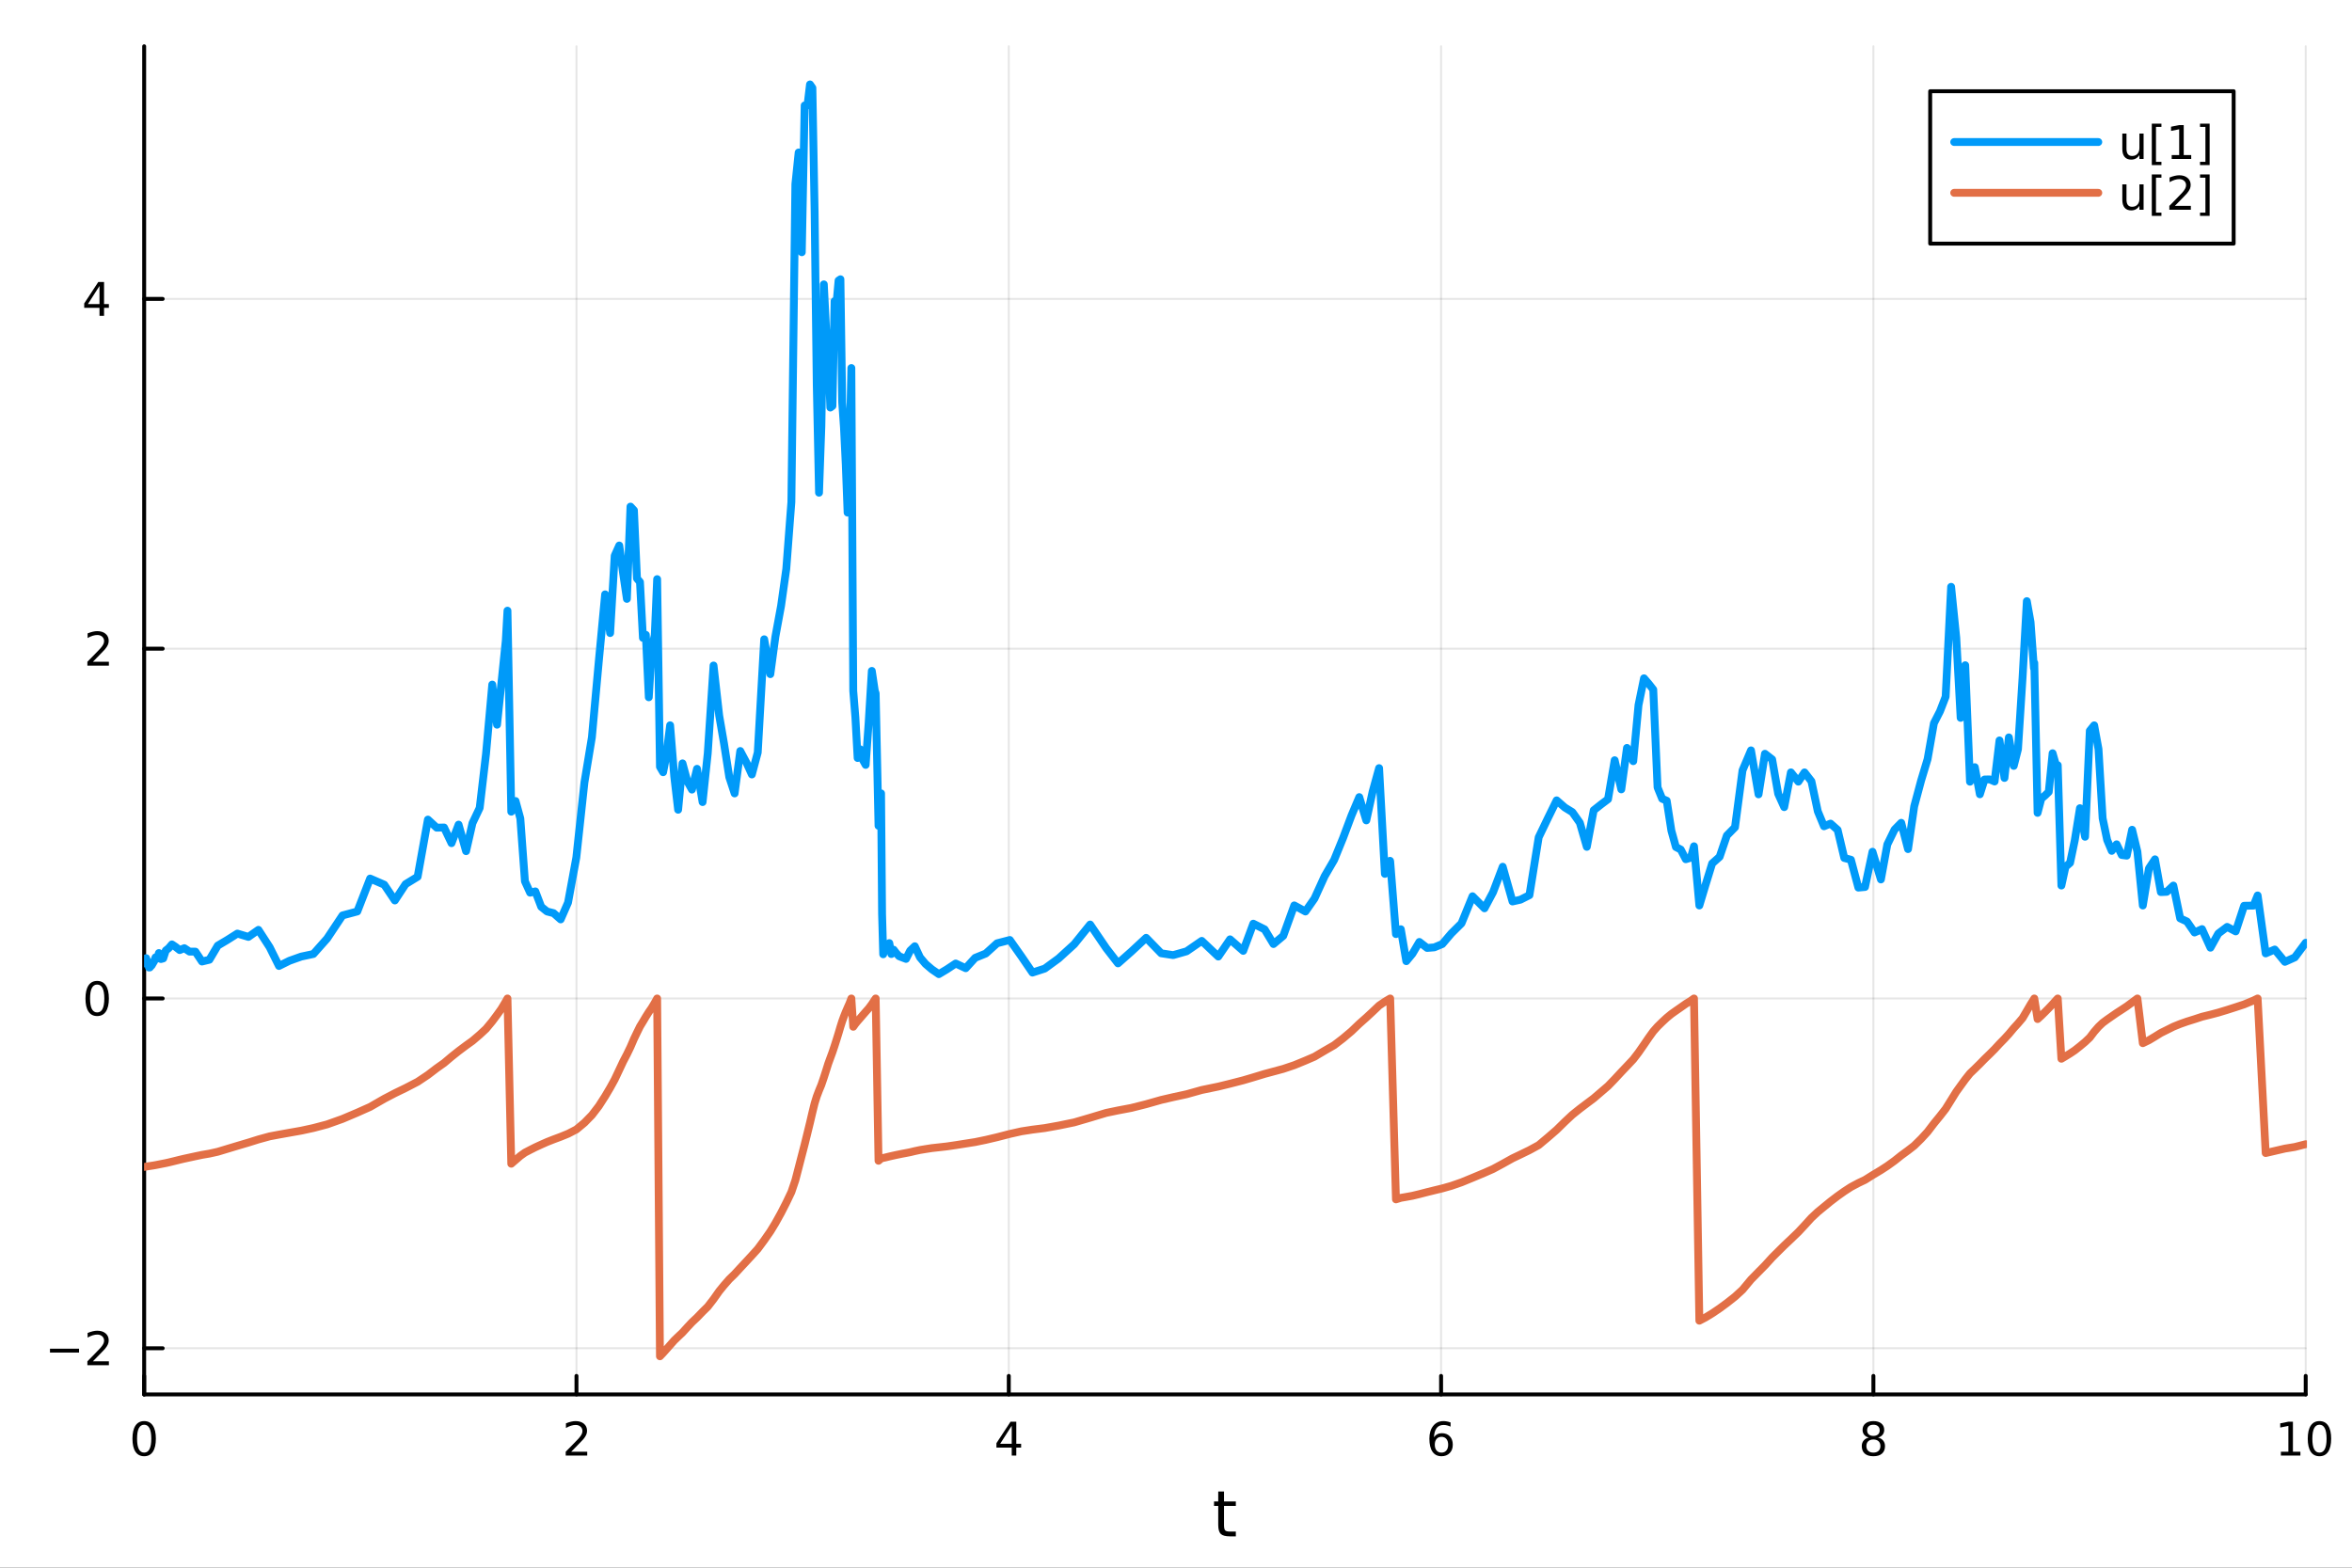 <?xml version="1.0" encoding="utf-8"?>
<svg xmlns="http://www.w3.org/2000/svg" xmlns:xlink="http://www.w3.org/1999/xlink" width="600" height="400" viewBox="0 0 2400 1600">
<rect x="0" y="0" width="2400" height="1600" fill="#333333" stroke="none"/>
<defs>
  <clipPath id="clip550">
    <rect x="0" y="0" width="2400" height="1600"/>
  </clipPath>
</defs>
<path clip-path="url(#clip550)" d="M0 1600 L2400 1600 L2400 0 L0 0  Z" fill="#ffffff" fill-rule="evenodd" fill-opacity="1"/>
<defs>
  <clipPath id="clip551">
    <rect x="480" y="0" width="1681" height="1600"/>
  </clipPath>
</defs>
<path clip-path="url(#clip550)" d="M147.108 1423.18 L2352.76 1423.18 L2352.76 47.244 L147.108 47.244  Z" fill="#ffffff" fill-rule="evenodd" fill-opacity="1"/>
<defs>
  <clipPath id="clip552">
    <rect x="147" y="47" width="2207" height="1377"/>
  </clipPath>
</defs>
<polyline clip-path="url(#clip552)" style="stroke:#000000; stroke-linecap:round; stroke-linejoin:round; stroke-width:2; stroke-opacity:0.1; fill:none" points="147.108,1423.18 147.108,47.244 "/>
<polyline clip-path="url(#clip552)" style="stroke:#000000; stroke-linecap:round; stroke-linejoin:round; stroke-width:2; stroke-opacity:0.1; fill:none" points="588.237,1423.18 588.237,47.244 "/>
<polyline clip-path="url(#clip552)" style="stroke:#000000; stroke-linecap:round; stroke-linejoin:round; stroke-width:2; stroke-opacity:0.1; fill:none" points="1029.37,1423.18 1029.37,47.244 "/>
<polyline clip-path="url(#clip552)" style="stroke:#000000; stroke-linecap:round; stroke-linejoin:round; stroke-width:2; stroke-opacity:0.1; fill:none" points="1470.5,1423.18 1470.5,47.244 "/>
<polyline clip-path="url(#clip552)" style="stroke:#000000; stroke-linecap:round; stroke-linejoin:round; stroke-width:2; stroke-opacity:0.1; fill:none" points="1911.63,1423.18 1911.63,47.244 "/>
<polyline clip-path="url(#clip552)" style="stroke:#000000; stroke-linecap:round; stroke-linejoin:round; stroke-width:2; stroke-opacity:0.1; fill:none" points="2352.76,1423.18 2352.76,47.244 "/>
<polyline clip-path="url(#clip550)" style="stroke:#000000; stroke-linecap:round; stroke-linejoin:round; stroke-width:4; stroke-opacity:1; fill:none" points="147.108,1423.18 2352.76,1423.18 "/>
<polyline clip-path="url(#clip550)" style="stroke:#000000; stroke-linecap:round; stroke-linejoin:round; stroke-width:4; stroke-opacity:1; fill:none" points="147.108,1423.18 147.108,1404.28 "/>
<polyline clip-path="url(#clip550)" style="stroke:#000000; stroke-linecap:round; stroke-linejoin:round; stroke-width:4; stroke-opacity:1; fill:none" points="588.237,1423.18 588.237,1404.28 "/>
<polyline clip-path="url(#clip550)" style="stroke:#000000; stroke-linecap:round; stroke-linejoin:round; stroke-width:4; stroke-opacity:1; fill:none" points="1029.37,1423.18 1029.37,1404.28 "/>
<polyline clip-path="url(#clip550)" style="stroke:#000000; stroke-linecap:round; stroke-linejoin:round; stroke-width:4; stroke-opacity:1; fill:none" points="1470.5,1423.18 1470.5,1404.28 "/>
<polyline clip-path="url(#clip550)" style="stroke:#000000; stroke-linecap:round; stroke-linejoin:round; stroke-width:4; stroke-opacity:1; fill:none" points="1911.63,1423.18 1911.63,1404.28 "/>
<polyline clip-path="url(#clip550)" style="stroke:#000000; stroke-linecap:round; stroke-linejoin:round; stroke-width:4; stroke-opacity:1; fill:none" points="2352.76,1423.18 2352.76,1404.28 "/>
<path clip-path="url(#clip550)" d="M147.108 1454.1 Q143.496 1454.1 141.668 1457.66 Q139.862 1461.2 139.862 1468.33 Q139.862 1475.44 141.668 1479.01 Q143.496 1482.55 147.108 1482.55 Q150.742 1482.55 152.547 1479.01 Q154.376 1475.44 154.376 1468.33 Q154.376 1461.2 152.547 1457.66 Q150.742 1454.1 147.108 1454.1 M147.108 1450.39 Q152.918 1450.39 155.973 1455 Q159.052 1459.58 159.052 1468.33 Q159.052 1477.06 155.973 1481.67 Q152.918 1486.25 147.108 1486.25 Q141.297 1486.25 138.219 1481.67 Q135.163 1477.06 135.163 1468.33 Q135.163 1459.58 138.219 1455 Q141.297 1450.39 147.108 1450.39 Z" fill="#000000" fill-rule="nonzero" fill-opacity="1" /><path clip-path="url(#clip550)" d="M582.89 1481.64 L599.209 1481.64 L599.209 1485.58 L577.265 1485.58 L577.265 1481.64 Q579.927 1478.89 584.51 1474.26 Q589.117 1469.61 590.297 1468.27 Q592.543 1465.74 593.422 1464.01 Q594.325 1462.25 594.325 1460.56 Q594.325 1457.8 592.381 1456.07 Q590.459 1454.33 587.358 1454.33 Q585.159 1454.33 582.705 1455.09 Q580.274 1455.86 577.497 1457.41 L577.497 1452.69 Q580.321 1451.55 582.774 1450.97 Q585.228 1450.39 587.265 1450.39 Q592.635 1450.39 595.83 1453.08 Q599.024 1455.77 599.024 1460.26 Q599.024 1462.39 598.214 1464.31 Q597.427 1466.2 595.321 1468.8 Q594.742 1469.47 591.64 1472.69 Q588.538 1475.88 582.89 1481.64 Z" fill="#000000" fill-rule="nonzero" fill-opacity="1" /><path clip-path="url(#clip550)" d="M1032.38 1455.09 L1020.57 1473.54 L1032.38 1473.54 L1032.38 1455.09 M1031.15 1451.02 L1037.03 1451.02 L1037.03 1473.54 L1041.96 1473.54 L1041.96 1477.43 L1037.03 1477.43 L1037.03 1485.58 L1032.38 1485.58 L1032.38 1477.43 L1016.77 1477.43 L1016.77 1472.92 L1031.15 1451.02 Z" fill="#000000" fill-rule="nonzero" fill-opacity="1" /><path clip-path="url(#clip550)" d="M1470.9 1466.44 Q1467.75 1466.44 1465.9 1468.59 Q1464.07 1470.74 1464.07 1474.49 Q1464.07 1478.22 1465.9 1480.39 Q1467.75 1482.55 1470.9 1482.55 Q1474.05 1482.55 1475.88 1480.39 Q1477.73 1478.22 1477.73 1474.49 Q1477.73 1470.74 1475.88 1468.59 Q1474.05 1466.44 1470.9 1466.44 M1480.18 1451.78 L1480.18 1456.04 Q1478.42 1455.21 1476.62 1454.77 Q1474.84 1454.33 1473.08 1454.33 Q1468.45 1454.33 1465.99 1457.45 Q1463.56 1460.58 1463.22 1466.9 Q1464.58 1464.89 1466.64 1463.82 Q1468.7 1462.73 1471.18 1462.73 Q1476.39 1462.73 1479.4 1465.9 Q1482.43 1469.05 1482.43 1474.49 Q1482.43 1479.82 1479.28 1483.03 Q1476.13 1486.25 1470.9 1486.25 Q1464.91 1486.25 1461.74 1481.67 Q1458.56 1477.06 1458.56 1468.33 Q1458.56 1460.14 1462.45 1455.28 Q1466.34 1450.39 1472.89 1450.39 Q1474.65 1450.39 1476.43 1450.74 Q1478.24 1451.09 1480.18 1451.78 Z" fill="#000000" fill-rule="nonzero" fill-opacity="1" /><path clip-path="url(#clip550)" d="M1911.63 1469.17 Q1908.29 1469.17 1906.37 1470.95 Q1904.47 1472.73 1904.47 1475.86 Q1904.47 1478.98 1906.37 1480.77 Q1908.29 1482.55 1911.63 1482.55 Q1914.96 1482.55 1916.88 1480.77 Q1918.8 1478.96 1918.8 1475.86 Q1918.8 1472.73 1916.88 1470.95 Q1914.98 1469.17 1911.63 1469.17 M1906.95 1467.18 Q1903.94 1466.44 1902.25 1464.38 Q1900.58 1462.32 1900.58 1459.35 Q1900.58 1455.21 1903.52 1452.8 Q1906.49 1450.39 1911.63 1450.39 Q1916.79 1450.39 1919.73 1452.8 Q1922.67 1455.21 1922.67 1459.35 Q1922.67 1462.32 1920.98 1464.38 Q1919.31 1466.44 1916.33 1467.18 Q1919.7 1467.96 1921.58 1470.26 Q1923.48 1472.55 1923.48 1475.86 Q1923.48 1480.88 1920.4 1483.57 Q1917.34 1486.25 1911.63 1486.25 Q1905.91 1486.25 1902.83 1483.57 Q1899.77 1480.88 1899.77 1475.86 Q1899.77 1472.55 1901.67 1470.26 Q1903.57 1467.96 1906.95 1467.18 M1905.24 1459.79 Q1905.24 1462.48 1906.9 1463.98 Q1908.59 1465.49 1911.63 1465.49 Q1914.64 1465.49 1916.33 1463.98 Q1918.04 1462.48 1918.04 1459.79 Q1918.04 1457.11 1916.33 1455.6 Q1914.64 1454.1 1911.63 1454.1 Q1908.59 1454.1 1906.9 1455.6 Q1905.24 1457.11 1905.24 1459.79 Z" fill="#000000" fill-rule="nonzero" fill-opacity="1" /><path clip-path="url(#clip550)" d="M2327.44 1481.64 L2335.08 1481.64 L2335.08 1455.28 L2326.77 1456.95 L2326.77 1452.69 L2335.04 1451.02 L2339.71 1451.02 L2339.71 1481.64 L2347.35 1481.64 L2347.35 1485.58 L2327.44 1485.58 L2327.44 1481.64 Z" fill="#000000" fill-rule="nonzero" fill-opacity="1" /><path clip-path="url(#clip550)" d="M2366.8 1454.1 Q2363.18 1454.1 2361.36 1457.66 Q2359.55 1461.2 2359.55 1468.33 Q2359.55 1475.44 2361.36 1479.01 Q2363.18 1482.55 2366.8 1482.55 Q2370.43 1482.55 2372.23 1479.01 Q2374.06 1475.44 2374.06 1468.33 Q2374.06 1461.2 2372.23 1457.66 Q2370.43 1454.1 2366.8 1454.1 M2366.8 1450.39 Q2372.61 1450.39 2375.66 1455 Q2378.74 1459.58 2378.74 1468.33 Q2378.74 1477.06 2375.66 1481.67 Q2372.61 1486.25 2366.8 1486.25 Q2360.99 1486.25 2357.91 1481.67 Q2354.85 1477.06 2354.85 1468.33 Q2354.85 1459.58 2357.91 1455 Q2360.99 1450.39 2366.8 1450.39 Z" fill="#000000" fill-rule="nonzero" fill-opacity="1" /><path clip-path="url(#clip550)" d="M1248.99 1522.27 L1248.99 1532.4 L1261.06 1532.4 L1261.06 1536.95 L1248.99 1536.95 L1248.99 1556.3 Q1248.99 1560.66 1250.17 1561.9 Q1251.38 1563.14 1255.04 1563.14 L1261.06 1563.14 L1261.06 1568.04 L1255.04 1568.04 Q1248.26 1568.04 1245.68 1565.53 Q1243.1 1562.98 1243.1 1556.3 L1243.1 1536.95 L1238.81 1536.95 L1238.81 1532.4 L1243.1 1532.4 L1243.1 1522.27 L1248.99 1522.27 Z" fill="#000000" fill-rule="nonzero" fill-opacity="1" /><polyline clip-path="url(#clip552)" style="stroke:#000000; stroke-linecap:round; stroke-linejoin:round; stroke-width:2; stroke-opacity:0.1; fill:none" points="147.108,1376.05 2352.76,1376.05 "/>
<polyline clip-path="url(#clip552)" style="stroke:#000000; stroke-linecap:round; stroke-linejoin:round; stroke-width:2; stroke-opacity:0.1; fill:none" points="147.108,1019.05 2352.76,1019.05 "/>
<polyline clip-path="url(#clip552)" style="stroke:#000000; stroke-linecap:round; stroke-linejoin:round; stroke-width:2; stroke-opacity:0.1; fill:none" points="147.108,662.062 2352.76,662.062 "/>
<polyline clip-path="url(#clip552)" style="stroke:#000000; stroke-linecap:round; stroke-linejoin:round; stroke-width:2; stroke-opacity:0.1; fill:none" points="147.108,305.07 2352.76,305.07 "/>
<polyline clip-path="url(#clip550)" style="stroke:#000000; stroke-linecap:round; stroke-linejoin:round; stroke-width:4; stroke-opacity:1; fill:none" points="147.108,1423.18 147.108,47.244 "/>
<polyline clip-path="url(#clip550)" style="stroke:#000000; stroke-linecap:round; stroke-linejoin:round; stroke-width:4; stroke-opacity:1; fill:none" points="147.108,1376.05 166.005,1376.05 "/>
<polyline clip-path="url(#clip550)" style="stroke:#000000; stroke-linecap:round; stroke-linejoin:round; stroke-width:4; stroke-opacity:1; fill:none" points="147.108,1019.05 166.005,1019.05 "/>
<polyline clip-path="url(#clip550)" style="stroke:#000000; stroke-linecap:round; stroke-linejoin:round; stroke-width:4; stroke-opacity:1; fill:none" points="147.108,662.062 166.005,662.062 "/>
<polyline clip-path="url(#clip550)" style="stroke:#000000; stroke-linecap:round; stroke-linejoin:round; stroke-width:4; stroke-opacity:1; fill:none" points="147.108,305.07 166.005,305.07 "/>
<path clip-path="url(#clip550)" d="M50.992 1376.5 L80.668 1376.5 L80.668 1380.43 L50.992 1380.43 L50.992 1376.5 Z" fill="#000000" fill-rule="nonzero" fill-opacity="1" /><path clip-path="url(#clip550)" d="M94.788 1389.39 L111.108 1389.39 L111.108 1393.33 L89.163 1393.33 L89.163 1389.39 Q91.825 1386.64 96.409 1382.01 Q101.015 1377.35 102.196 1376.01 Q104.441 1373.49 105.321 1371.75 Q106.223 1369.99 106.223 1368.3 Q106.223 1365.55 104.279 1363.81 Q102.358 1362.08 99.256 1362.08 Q97.057 1362.08 94.603 1362.84 Q92.172 1363.6 89.395 1365.16 L89.395 1360.43 Q92.219 1359.3 94.672 1358.72 Q97.126 1358.14 99.163 1358.14 Q104.534 1358.14 107.728 1360.83 Q110.922 1363.51 110.922 1368 Q110.922 1370.13 110.112 1372.05 Q109.325 1373.95 107.219 1376.54 Q106.64 1377.22 103.538 1380.43 Q100.436 1383.63 94.788 1389.39 Z" fill="#000000" fill-rule="nonzero" fill-opacity="1" /><path clip-path="url(#clip550)" d="M99.163 1004.85 Q95.552 1004.85 93.723 1008.42 Q91.918 1011.96 91.918 1019.09 Q91.918 1026.2 93.723 1029.76 Q95.552 1033.3 99.163 1033.3 Q102.797 1033.3 104.603 1029.76 Q106.432 1026.2 106.432 1019.09 Q106.432 1011.96 104.603 1008.42 Q102.797 1004.85 99.163 1004.85 M99.163 1001.15 Q104.973 1001.15 108.029 1005.76 Q111.108 1010.34 111.108 1019.09 Q111.108 1027.82 108.029 1032.42 Q104.973 1037.01 99.163 1037.01 Q93.353 1037.01 90.274 1032.42 Q87.219 1027.82 87.219 1019.09 Q87.219 1010.34 90.274 1005.76 Q93.353 1001.15 99.163 1001.15 Z" fill="#000000" fill-rule="nonzero" fill-opacity="1" /><path clip-path="url(#clip550)" d="M94.788 675.407 L111.108 675.407 L111.108 679.342 L89.163 679.342 L89.163 675.407 Q91.825 672.653 96.409 668.023 Q101.015 663.37 102.196 662.028 Q104.441 659.504 105.321 657.768 Q106.223 656.009 106.223 654.319 Q106.223 651.565 104.279 649.829 Q102.358 648.093 99.256 648.093 Q97.057 648.093 94.603 648.856 Q92.172 649.62 89.395 651.171 L89.395 646.449 Q92.219 645.315 94.672 644.736 Q97.126 644.157 99.163 644.157 Q104.534 644.157 107.728 646.843 Q110.922 649.528 110.922 654.018 Q110.922 656.148 110.112 658.069 Q109.325 659.967 107.219 662.56 Q106.64 663.231 103.538 666.449 Q100.436 669.643 94.788 675.407 Z" fill="#000000" fill-rule="nonzero" fill-opacity="1" /><path clip-path="url(#clip550)" d="M101.524 291.864 L89.719 310.313 L101.524 310.313 L101.524 291.864 M100.297 287.79 L106.177 287.79 L106.177 310.313 L111.108 310.313 L111.108 314.202 L106.177 314.202 L106.177 322.35 L101.524 322.35 L101.524 314.202 L85.922 314.202 L85.922 309.688 L100.297 287.79 Z" fill="#000000" fill-rule="nonzero" fill-opacity="1" /><polyline clip-path="url(#clip552)" style="stroke:#009af9; stroke-linecap:round; stroke-linejoin:round; stroke-width:8; stroke-opacity:1; fill:none" points="147.108,983.355 147.337,981.326 147.558,980.179 147.807,979.952 148.087,982.143 148.401,980.758 148.755,980.114 149.154,977.924 149.602,979.626 150.106,983.183 150.673,981.916 151.31,981.76 152.028,987.468 152.835,987.416 153.743,986.302 154.765,985.321 155.915,983.341 157.208,981.206 158.663,977.089 160.299,978.444 162.14,972.676 164.212,978.822 166.542,978.184 169.163,970.094 172.113,967.746 175.431,963.873 179.163,966.366 183.362,969.659 188.086,967.719 193.401,971.226 199.38,971.243 206.106,981.34 213.673,979.512 222.186,965.111 231.763,959.438 242.207,952.823 253.461,956.212 263.689,949.016 275.195,966.792 284.682,985.878 295.355,980.576 307.362,976.298 319.786,973.653 333.764,957.917 349.488,934.295 364.608,930.248 377.671,896.663 392.083,902.914 402.915,919.036 413.846,902.368 426.143,894.837 436.628,836.493 445.627,844.748 453.106,844.549 460.729,860.546 467.942,841.629 475.59,868.708 482.124,840.092 489.475,824.574 495.943,769.357 502.295,698.673 507.186,739.657 511.64,697.183 516.101,653.861 517.825,623.27 521.706,828.433 526.073,817.524 530.944,835.355 535.647,899.479 540.939,911.07 546.269,909.776 552.265,925.476 558.194,930.254 564.863,931.959 572.1,938.351 579.623,921.201 588.087,875.166 596.368,798.508 603.969,752.512 611.006,675.035 617.474,606.607 622.595,646.103 627.225,567.187 631.889,556.759 635.887,585.471 639.677,611.224 643.347,517.035 646.874,520.82 649.992,590.44 653.043,594.004 656.051,651.044 659.026,647.906 662.039,711.654 664.991,662.225 668.133,648.237 670.556,591.068 673.424,782.619 676.652,788.148 680.013,770.64 683.795,740.233 687.997,792.325 691.966,826.439 696.432,779.107 701.456,797.674 706.06,805.871 711.24,784.665 716.925,818.605 722.186,768.87 728.103,679.22 733.888,730.422 738.77,758.739 744.163,793.144 749.617,809.781 755.357,766.488 761.814,778.643 767.205,790.437 773.208,767.991 779.799,652.459 786.047,688.045 791.21,649.822 797.019,618.298 802.335,580.562 807.529,512.345 811.604,187.93 814.953,155.62 818.16,257.437 821.083,107.624 823.962,107.611 826.519,86.186 828.974,89.715 831.245,215.992 833.435,393.17 835.74,502.865 838.126,435.15 840.638,290.233 842.946,336.199 845.125,361.105 847.278,415.957 849.446,414.303 851.617,307.304 853.704,308.285 855.669,286.349 857.58,285.022 859.391,410.624 861.19,436.454 863.042,474.304 864.897,523.177 866.792,468.376 868.727,375.611 870.663,705.118 872.841,732.188 875.132,773.643 877.666,764.72 880.479,775.524 883.339,780.659 886.396,737.454 889.617,684.74 892.683,705.255 893.552,707.631 896.45,842.84 899.051,809.686 900.075,932.756 901.226,973.961 902.522,969.554 903.979,968.109 905.619,965.928 907.463,962.545 909.538,973.715 911.873,969.291 914.499,972.735 917.454,975.927 920.777,977.241 924.517,978.651 928.724,970.258 933.456,965.747 938.78,977.112 944.456,983.835 950.841,989.297 958.024,994.21 966.105,989.386 975.196,983.365 985.423,988.171 995.05,977.585 1005.88,973.188 1017.43,962.725 1030.44,959.362 1042.37,976.274 1053.52,992.622 1066.08,988.549 1080.2,978.238 1096.09,963.767 1112.38,943.581 1128.83,967.748 1140.83,983.231 1154.33,971.292 1169.53,957.158 1184.9,972.936 1197.1,974.804 1210.83,970.911 1226.27,960.267 1243.17,976.27 1255.13,958.696 1268.58,970.463 1278.87,942.723 1290.44,948.504 1299.47,963.492 1309.45,955.128 1320.67,924.069 1332.07,930.281 1341.3,917.072 1351.68,894.271 1361.37,877.618 1370.52,855.144 1379.11,832.233 1387.01,813.537 1394.19,837.298 1400.6,808.066 1407.24,783.966 1413.15,891.884 1418.4,878.56 1418.55,878.878 1424.45,953.357 1429.41,948.39 1434.99,980.985 1441.26,973.379 1448.32,961.358 1456.27,967.495 1463.54,966.895 1471.73,963.507 1480.94,952.683 1491.3,942.408 1502.57,914.73 1514.78,927.041 1523.53,910.594 1533.37,884.607 1543.38,920.05 1551.5,918.232 1560.64,913.617 1570.09,854.557 1579.62,834.762 1588.4,816.851 1596.79,824.168 1604.45,828.887 1612.09,839.725 1619.21,864.306 1626.22,826.968 1634.1,820.744 1640.84,815.683 1647.62,775.908 1654.38,805.62 1660.17,763.328 1666.58,776.856 1671.95,719.56 1677.54,692.267 1682.43,697.938 1687,703.805 1691.39,803.627 1696.08,815.193 1700.73,817.207 1705.48,847.765 1710.11,864.475 1715.04,867.063 1720.2,876.944 1725.38,875.362 1728.57,863.721 1734.03,924.147 1740.18,903.672 1747.09,881.27 1754.72,874.484 1762.1,852.768 1770.4,844.324 1778.08,786.261 1786.73,765.832 1794.44,810.724 1800.96,769.319 1808.3,775.028 1814.48,810.177 1820.62,823.77 1827.44,788.289 1835.07,797.756 1841.34,788.316 1848.39,797.378 1854.91,828.104 1861.21,843.309 1867.88,840.586 1875.13,847.009 1881.92,875.653 1888.68,877.454 1896.28,905.898 1903.07,905.276 1910.7,869.312 1919.29,897.565 1925.84,861.867 1933.22,846.719 1940.02,839.775 1946.97,866.585 1953.27,822.985 1960.36,796.49 1966.92,774.772 1973.37,738.147 1979.6,725.932 1985.34,711.052 1990.94,598.917 1996.2,650.947 2000.66,732.667 2005.32,678.945 2010.21,797.813 2015.12,782.988 2020.28,810.657 2025.05,795.563 2030.35,795.461 2035.29,797.59 2040.3,755.69 2045.37,793.991 2049.86,752.603 2054.84,781.673 2059.17,764.618 2063.84,691.577 2068.2,613.521 2071.99,634.85 2075.45,682.002 2075.81,676.587 2079.17,829.612 2082.95,815.127 2086.73,811.927 2090.57,808.213 2094.49,768.757 2098.45,782.622 2099.75,780.971 2103.46,903.792 2107.63,884.731 2112.32,880.624 2117.08,857.732 2122.39,824.843 2127.62,854.011 2132.44,745.844 2136.92,740.277 2141.32,764.506 2145.54,835.146 2150.17,857.345 2154.83,868.404 2159.81,861.696 2165.08,872.631 2170.16,873.278 2175.62,846.87 2181.01,869.16 2186.55,924.181 2192.78,886.329 2198.97,877.021 2204.96,910.484 2210.96,910.202 2217.71,903.816 2224.67,937.284 2231.56,940.481 2239.31,951.714 2246.96,948.258 2255.56,967.233 2263.58,952.794 2272.6,945.989 2281.32,950.587 2289.9,924.437 2299.55,924.276 2303.71,913.905 2311.92,973.061 2321.15,969.094 2331.53,981.666 2341.65,977.118 2352.76,962.184 "/>
<polyline clip-path="url(#clip552)" style="stroke:#e26f46; stroke-linecap:round; stroke-linejoin:round; stroke-width:8; stroke-opacity:1; fill:none" points="147.108,1191 147.337,1190.96 147.558,1190.92 147.807,1190.87 148.087,1190.83 148.401,1190.77 148.755,1190.71 149.154,1190.64 149.602,1190.56 150.106,1190.47 150.673,1190.38 151.31,1190.27 152.028,1190.16 152.835,1190.05 153.743,1189.92 154.765,1189.76 155.915,1189.59 157.208,1189.37 158.663,1189.11 160.299,1188.8 162.14,1188.43 164.212,1188.02 166.542,1187.57 169.163,1187.05 172.113,1186.4 175.431,1185.6 179.163,1184.69 183.362,1183.64 188.086,1182.54 193.401,1181.38 199.38,1180.09 206.106,1178.68 213.673,1177.39 222.186,1175.5 231.763,1172.61 242.207,1169.46 253.461,1166.13 263.689,1162.93 275.195,1159.77 284.682,1157.99 295.355,1156.08 307.362,1153.96 319.786,1151.27 333.764,1147.57 349.488,1141.97 364.608,1135.55 377.671,1129.72 392.083,1121.43 402.915,1115.77 413.846,1110.47 426.143,1104.09 436.628,1097.09 445.627,1090.22 453.106,1084.94 460.729,1078.5 467.942,1072.75 475.59,1067.03 482.124,1062.35 489.475,1056.07 495.943,1050.07 502.295,1042.41 507.186,1035.84 511.64,1029.62 516.101,1022.14 517.825,1019.05 521.706,1187.71 526.073,1183.95 530.944,1179.72 535.647,1176.37 540.939,1173.61 546.269,1170.92 552.265,1168.16 558.194,1165.53 564.863,1162.9 572.1,1160.2 579.623,1157.14 588.087,1152.78 596.368,1145.9 603.969,1138.12 611.006,1128.93 617.474,1118.86 622.595,1110.2 627.225,1101.79 631.889,1091.91 635.887,1083.4 639.677,1076.16 643.347,1068.56 646.874,1060.38 649.992,1053.88 653.043,1047.64 656.051,1042.72 659.026,1037.71 662.039,1032.92 664.991,1028.66 668.133,1023.42 670.556,1019.05 673.424,1384.24 676.652,1380.84 680.013,1377.09 683.795,1372.81 687.997,1368.06 691.966,1364.23 696.432,1360.01 701.456,1354.48 706.06,1349.56 711.24,1344.69 716.925,1338.79 722.186,1333.62 728.103,1325.97 733.888,1317.78 738.77,1311.81 744.163,1305.64 749.617,1300.35 755.357,1294.11 761.814,1287.19 767.205,1281.35 773.208,1274.72 779.799,1265.82 786.047,1256.84 791.21,1248.37 797.019,1237.9 802.335,1227.5 807.529,1216.62 811.604,1204.54 814.953,1191.59 818.16,1179.18 821.083,1167.97 823.962,1156.25 826.519,1145.8 828.974,1135.29 831.245,1126.09 833.435,1119.02 835.74,1112.95 838.126,1107.19 840.638,1099.81 842.946,1092.61 845.125,1085.64 847.278,1079.75 849.446,1073.87 851.617,1067.37 853.704,1060.81 855.669,1054.46 857.58,1047.97 859.391,1042.25 861.19,1037.33 863.042,1032.68 864.897,1028.41 866.792,1024.14 868.727,1019.05 870.663,1047.94 872.841,1044.91 875.132,1042.11 877.666,1039.23 880.479,1035.94 883.339,1032.66 886.396,1029.24 889.617,1024.92 892.683,1020.25 893.552,1019.05 896.45,1184.7 899.051,1182.45 900.075,1182.02 901.226,1181.79 902.522,1181.53 903.979,1181.19 905.619,1180.79 907.463,1180.33 909.538,1179.86 911.873,1179.34 914.499,1178.76 917.454,1178.16 920.777,1177.48 924.517,1176.79 928.724,1175.96 933.456,1174.82 938.78,1173.69 944.456,1172.76 950.841,1171.76 958.024,1170.97 966.105,1170.06 975.196,1168.73 985.423,1167.12 995.05,1165.6 1005.88,1163.37 1017.43,1160.66 1030.44,1157.3 1042.37,1154.63 1053.52,1152.91 1066.08,1151.32 1080.2,1148.79 1096.09,1145.53 1112.38,1140.77 1128.83,1135.81 1140.83,1133.32 1154.33,1130.77 1169.53,1126.94 1184.9,1122.58 1197.1,1119.76 1210.83,1116.78 1226.27,1112.46 1243.17,1108.96 1255.13,1106.04 1268.58,1102.58 1278.87,1099.55 1290.44,1096.03 1299.47,1093.61 1309.45,1090.91 1320.67,1087.14 1332.07,1082.46 1341.3,1078.48 1351.68,1072.34 1361.37,1066.76 1370.52,1059.73 1379.11,1052.48 1387.01,1044.92 1394.19,1038.56 1400.6,1032.62 1407.24,1026.31 1413.15,1022.28 1418.4,1019.15 1418.55,1019.05 1424.45,1224.09 1429.41,1222.53 1434.99,1221.57 1441.26,1220.43 1448.32,1218.74 1456.27,1216.68 1463.54,1214.89 1471.73,1212.91 1480.94,1210.31 1491.3,1206.71 1502.57,1202.08 1514.78,1196.97 1523.53,1193.1 1533.37,1187.78 1543.38,1182.2 1551.5,1178.33 1560.64,1173.89 1570.09,1168.73 1579.62,1160.74 1588.4,1153.13 1596.79,1144.89 1604.45,1137.73 1612.09,1131.61 1619.21,1126.23 1626.22,1120.97 1634.1,1114.21 1640.84,1108.43 1647.62,1101.42 1654.38,1094.13 1660.17,1088.05 1666.58,1081.25 1671.95,1074.24 1677.54,1066.19 1682.43,1059.02 1687,1052.67 1691.39,1047.7 1696.08,1043.11 1700.73,1038.78 1705.48,1034.88 1710.11,1031.6 1715.04,1028.18 1720.2,1024.56 1725.38,1021.36 1728.57,1019.05 1734.03,1347.91 1740.18,1344.7 1747.09,1340.5 1754.72,1335.34 1762.1,1329.93 1770.4,1323.39 1778.08,1316.34 1786.73,1305.96 1794.44,1298.1 1800.96,1291.5 1808.3,1283.43 1814.48,1277.27 1820.62,1271.17 1827.44,1264.75 1835.07,1257.4 1841.34,1250.69 1848.39,1242.94 1854.91,1236.86 1861.21,1231.7 1867.88,1226.24 1875.13,1220.71 1881.92,1215.9 1888.68,1211.5 1896.28,1207.44 1903.07,1204.21 1910.7,1199.41 1919.29,1194.25 1925.84,1190.01 1933.22,1184.69 1940.02,1179.27 1946.97,1174.18 1953.27,1169.3 1960.36,1162.31 1966.92,1155.15 1973.37,1146.69 1979.6,1139.07 1985.34,1131.71 1990.94,1122.75 1996.2,1114.28 2000.66,1108.09 2005.32,1101.68 2010.21,1095.55 2015.12,1090.85 2020.28,1085.76 2025.05,1080.88 2030.35,1075.75 2035.29,1070.81 2040.3,1065.37 2045.37,1060.2 2049.86,1055.3 2054.84,1049.36 2059.17,1044.6 2063.84,1039.1 2068.2,1031.71 2071.99,1025.19 2075.45,1019.69 2075.81,1019.05 2079.17,1040.06 2082.95,1036.6 2086.73,1032.88 2090.57,1029.01 2094.49,1024.83 2098.45,1020.4 2099.75,1019.05 2103.46,1080.58 2107.63,1078.1 2112.32,1075.21 2117.08,1072.02 2122.39,1067.83 2127.62,1063.49 2132.44,1058.91 2136.92,1053.02 2141.32,1047.97 2145.54,1043.97 2150.17,1040.53 2154.83,1037.3 2159.81,1033.85 2165.08,1030.44 2170.16,1027.1 2175.62,1023.08 2181.01,1019.05 2186.55,1064.69 2192.78,1061.66 2198.97,1057.95 2204.96,1054.23 2210.96,1051.26 2217.71,1047.87 2224.67,1045.05 2231.56,1042.62 2239.31,1040.2 2246.96,1037.69 2255.56,1035.57 2263.58,1033.46 2272.6,1030.72 2281.32,1027.93 2289.9,1025.1 2299.55,1021.1 2303.71,1019.05 2311.92,1176.81 2321.15,1174.67 2331.53,1172.27 2341.65,1170.62 2352.76,1167.78 "/>
<path clip-path="url(#clip550)" d="M1969.57 248.629 L2279.23 248.629 L2279.23 93.109 L1969.57 93.109  Z" fill="#ffffff" fill-rule="evenodd" fill-opacity="1"/>
<polyline clip-path="url(#clip550)" style="stroke:#000000; stroke-linecap:round; stroke-linejoin:round; stroke-width:4; stroke-opacity:1; fill:none" points="1969.57,248.629 2279.23,248.629 2279.23,93.109 1969.57,93.109 1969.57,248.629 "/>
<polyline clip-path="url(#clip550)" style="stroke:#009af9; stroke-linecap:round; stroke-linejoin:round; stroke-width:8; stroke-opacity:1; fill:none" points="1994.08,144.949 2141.12,144.949 "/>
<path clip-path="url(#clip550)" d="M2165.63 151.997 L2165.63 136.303 L2169.89 136.303 L2169.89 151.835 Q2169.89 155.516 2171.32 157.368 Q2172.76 159.196 2175.63 159.196 Q2179.08 159.196 2181.07 156.997 Q2183.08 154.798 2183.08 151.002 L2183.08 136.303 L2187.34 136.303 L2187.34 162.229 L2183.08 162.229 L2183.08 158.247 Q2181.53 160.608 2179.47 161.766 Q2177.44 162.9 2174.73 162.9 Q2170.26 162.9 2167.95 160.122 Q2165.63 157.344 2165.63 151.997 M2176.35 135.678 L2176.35 135.678 Z" fill="#000000" fill-rule="nonzero" fill-opacity="1" /><path clip-path="url(#clip550)" d="M2195.72 126.21 L2205.54 126.21 L2205.54 129.52 L2199.98 129.52 L2199.98 165.168 L2205.54 165.168 L2205.54 168.479 L2195.72 168.479 L2195.72 126.21 Z" fill="#000000" fill-rule="nonzero" fill-opacity="1" /><path clip-path="url(#clip550)" d="M2216.02 158.293 L2223.66 158.293 L2223.66 131.928 L2215.35 133.595 L2215.35 129.335 L2223.62 127.669 L2228.29 127.669 L2228.29 158.293 L2235.93 158.293 L2235.93 162.229 L2216.02 162.229 L2216.02 158.293 Z" fill="#000000" fill-rule="nonzero" fill-opacity="1" /><path clip-path="url(#clip550)" d="M2254.73 126.21 L2254.73 168.479 L2244.91 168.479 L2244.91 165.168 L2250.44 165.168 L2250.44 129.52 L2244.91 129.52 L2244.91 126.21 L2254.73 126.21 Z" fill="#000000" fill-rule="nonzero" fill-opacity="1" /><polyline clip-path="url(#clip550)" style="stroke:#e26f46; stroke-linecap:round; stroke-linejoin:round; stroke-width:8; stroke-opacity:1; fill:none" points="1994.08,196.789 2141.12,196.789 "/>
<path clip-path="url(#clip550)" d="M2165.63 203.837 L2165.63 188.143 L2169.89 188.143 L2169.89 203.675 Q2169.89 207.356 2171.32 209.208 Q2172.76 211.036 2175.63 211.036 Q2179.08 211.036 2181.07 208.837 Q2183.08 206.638 2183.08 202.842 L2183.08 188.143 L2187.34 188.143 L2187.34 214.069 L2183.08 214.069 L2183.08 210.087 Q2181.53 212.448 2179.47 213.606 Q2177.44 214.74 2174.73 214.74 Q2170.26 214.74 2167.95 211.962 Q2165.63 209.184 2165.63 203.837 M2176.35 187.518 L2176.35 187.518 Z" fill="#000000" fill-rule="nonzero" fill-opacity="1" /><path clip-path="url(#clip550)" d="M2195.72 178.05 L2205.54 178.05 L2205.54 181.36 L2199.98 181.36 L2199.98 217.008 L2205.54 217.008 L2205.54 220.319 L2195.72 220.319 L2195.72 178.05 Z" fill="#000000" fill-rule="nonzero" fill-opacity="1" /><path clip-path="url(#clip550)" d="M2219.24 210.133 L2235.56 210.133 L2235.56 214.069 L2213.62 214.069 L2213.62 210.133 Q2216.28 207.379 2220.86 202.749 Q2225.47 198.096 2226.65 196.754 Q2228.89 194.231 2229.77 192.495 Q2230.68 190.735 2230.68 189.046 Q2230.68 186.291 2228.73 184.555 Q2226.81 182.819 2223.71 182.819 Q2221.51 182.819 2219.06 183.583 Q2216.63 184.347 2213.85 185.897 L2213.85 181.175 Q2216.67 180.041 2219.13 179.462 Q2221.58 178.884 2223.62 178.884 Q2228.99 178.884 2232.18 181.569 Q2235.38 184.254 2235.38 188.745 Q2235.38 190.874 2234.57 192.796 Q2233.78 194.694 2231.67 197.286 Q2231.09 197.958 2227.99 201.175 Q2224.89 204.37 2219.24 210.133 Z" fill="#000000" fill-rule="nonzero" fill-opacity="1" /><path clip-path="url(#clip550)" d="M2254.73 178.05 L2254.73 220.319 L2244.91 220.319 L2244.91 217.008 L2250.44 217.008 L2250.44 181.36 L2244.91 181.36 L2244.91 178.05 L2254.73 178.05 Z" fill="#000000" fill-rule="nonzero" fill-opacity="1" /></svg>

